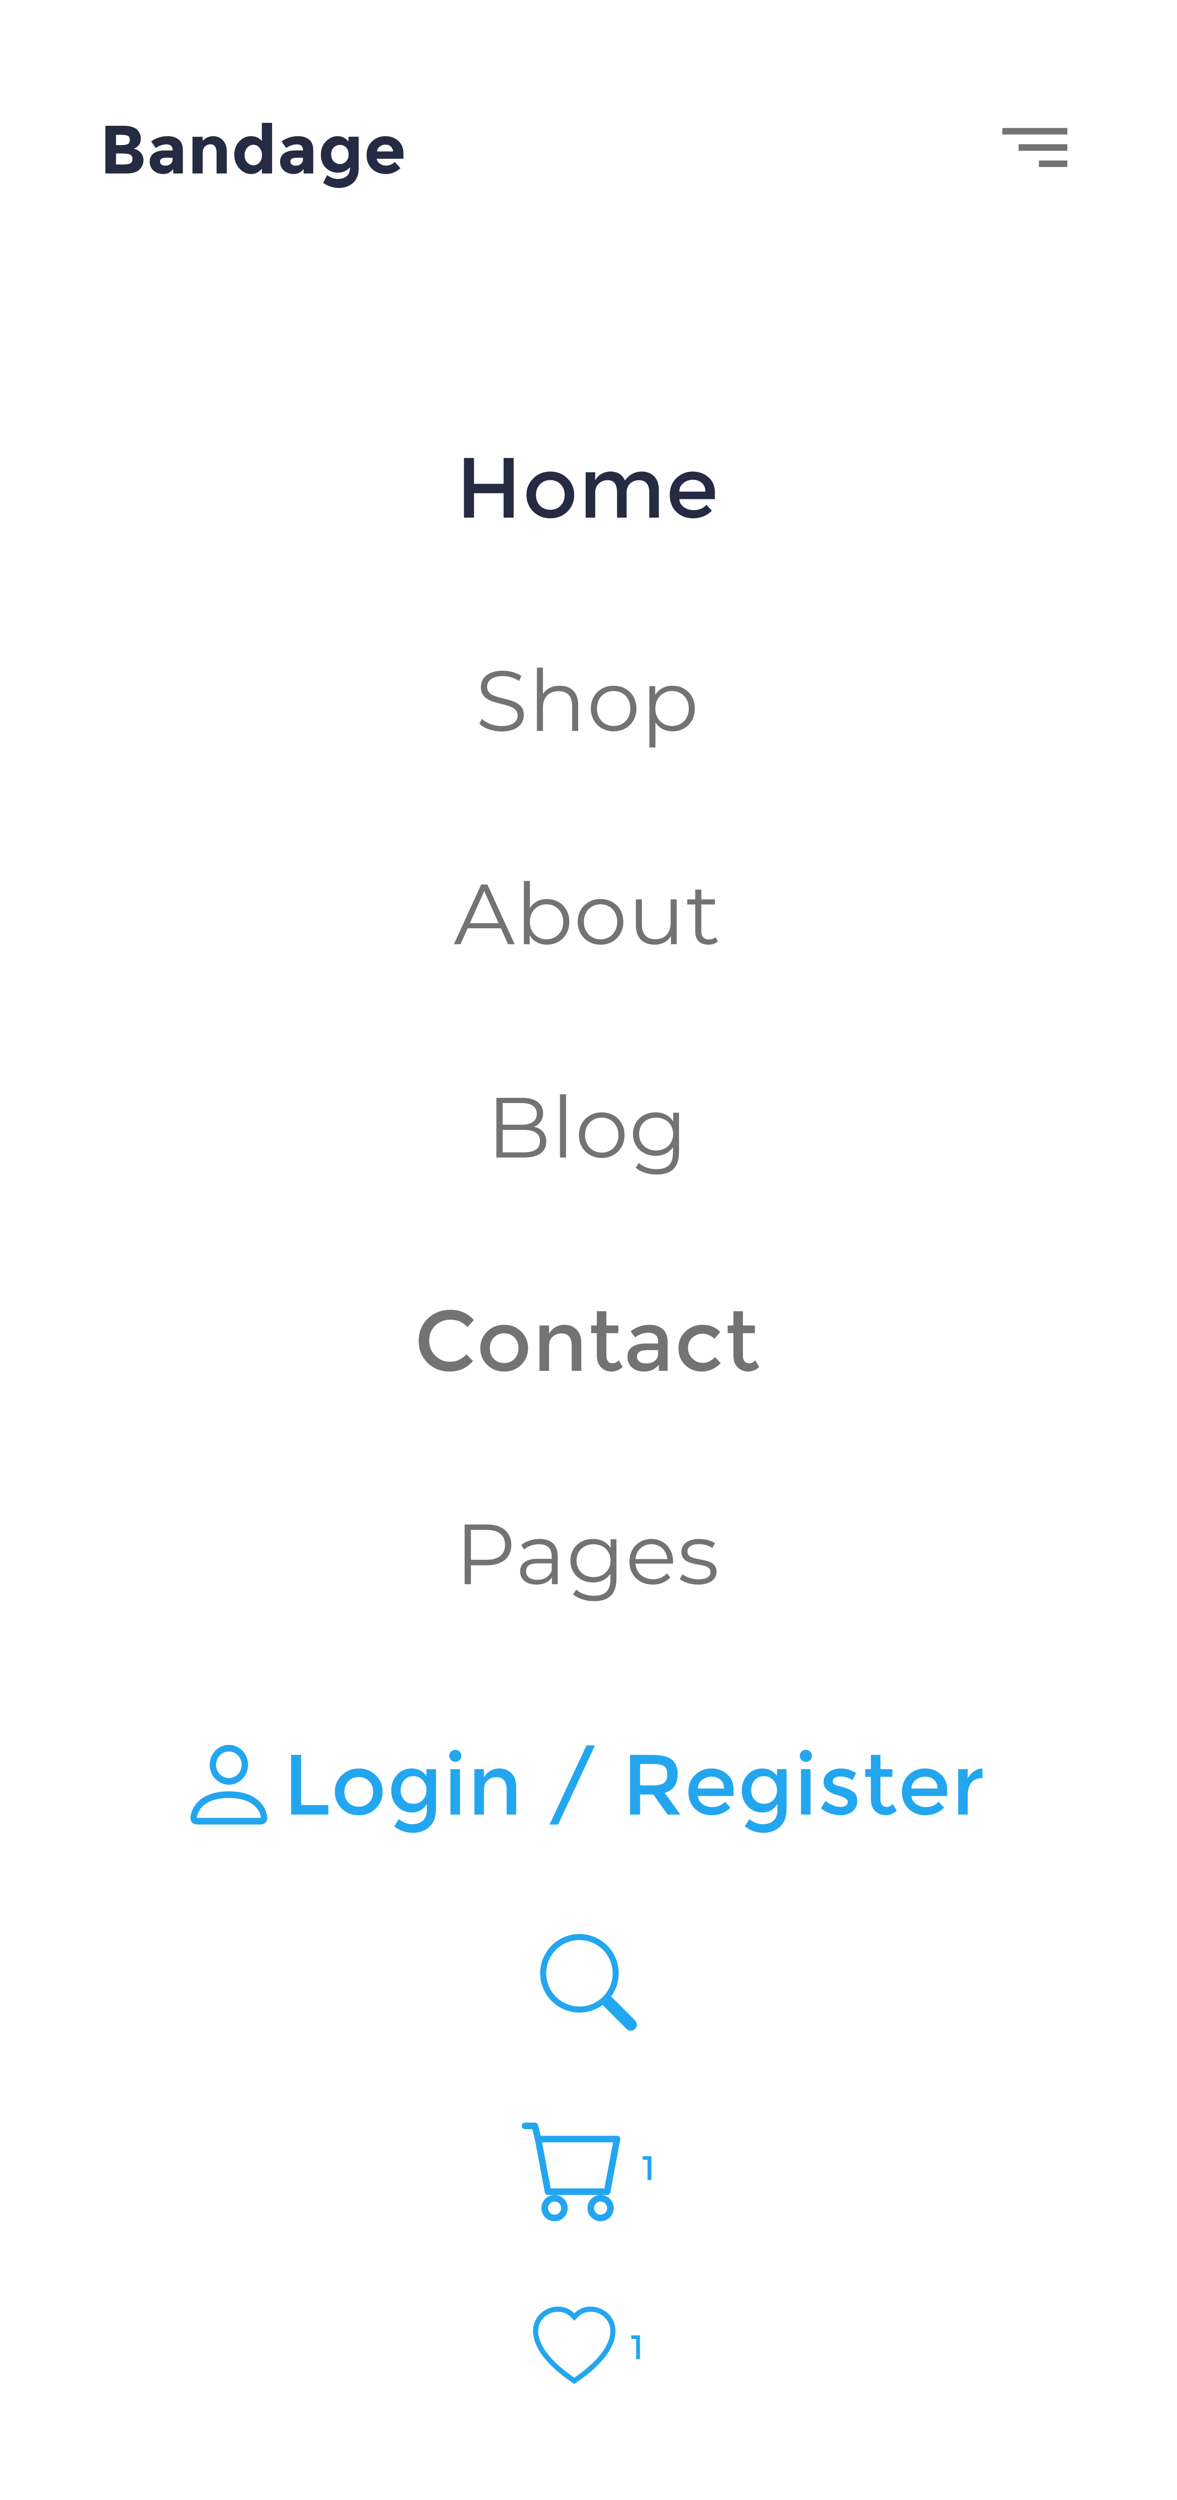 <svg width="414" height="879" viewBox="0 0 414 879" fill="none" xmlns="http://www.w3.org/2000/svg">
<path d="M44.408 61H37.064V44.224H43.592C44.728 44.224 45.704 44.36 46.52 44.632C47.352 44.904 47.976 45.272 48.392 45.736C49.144 46.6 49.52 47.576 49.52 48.664C49.52 49.976 49.096 50.952 48.248 51.592C47.96 51.816 47.76 51.96 47.648 52.024C47.536 52.072 47.336 52.16 47.048 52.288C48.088 52.512 48.912 52.984 49.52 53.704C50.144 54.408 50.456 55.288 50.456 56.344C50.456 57.512 50.056 58.544 49.256 59.44C48.328 60.48 46.712 61 44.408 61ZM40.808 51.016H42.584C43.624 51.016 44.392 50.904 44.888 50.68C45.4 50.456 45.656 49.976 45.656 49.24C45.656 48.488 45.424 47.992 44.96 47.752C44.496 47.512 43.712 47.392 42.608 47.392H40.808V51.016ZM40.808 57.832H43.376C44.448 57.832 45.248 57.704 45.776 57.448C46.32 57.176 46.592 56.656 46.592 55.888C46.592 55.104 46.304 54.592 45.728 54.352C45.168 54.096 44.264 53.968 43.016 53.968H40.808V57.832ZM64.319 61H60.935V59.44C60.007 60.608 58.855 61.192 57.479 61.192C56.119 61.192 54.975 60.8 54.047 60.016C53.119 59.216 52.655 58.16 52.655 56.848C52.655 55.52 53.135 54.528 54.095 53.872C55.055 53.216 56.367 52.888 58.031 52.888H60.719V52.816C60.719 51.44 59.991 50.752 58.535 50.752C57.911 50.752 57.247 50.88 56.543 51.136C55.855 51.376 55.271 51.68 54.791 52.048L53.183 49.72C54.879 48.488 56.815 47.872 58.991 47.872C60.559 47.872 61.839 48.264 62.831 49.048C63.823 49.832 64.319 51.072 64.319 52.768V61ZM60.695 56.08V55.456H58.439C56.999 55.456 56.279 55.904 56.279 56.8C56.279 57.264 56.447 57.624 56.783 57.88C57.135 58.12 57.631 58.24 58.271 58.24C58.911 58.24 59.471 58.048 59.951 57.664C60.447 57.264 60.695 56.736 60.695 56.08ZM71.301 53.8V61H67.701V48.088H71.301V49.528C72.389 48.424 73.613 47.872 74.973 47.872C76.333 47.872 77.469 48.352 78.381 49.312C79.309 50.272 79.773 51.552 79.773 53.152V61H76.173V53.704C76.173 51.72 75.445 50.728 73.989 50.728C73.269 50.728 72.637 50.992 72.093 51.52C71.565 52.032 71.301 52.792 71.301 53.8ZM88.289 61.192C86.769 61.192 85.409 60.544 84.209 59.248C83.009 57.952 82.409 56.344 82.409 54.424C82.409 52.504 82.993 50.936 84.161 49.72C85.329 48.488 86.697 47.872 88.265 47.872C89.833 47.872 91.113 48.424 92.105 49.528V43.192H95.705V61H92.105V59.296C91.097 60.56 89.825 61.192 88.289 61.192ZM86.033 54.568C86.033 55.608 86.345 56.464 86.969 57.136C87.593 57.792 88.321 58.12 89.153 58.12C89.985 58.12 90.689 57.792 91.265 57.136C91.857 56.464 92.153 55.608 92.153 54.568C92.153 53.512 91.857 52.64 91.265 51.952C90.689 51.248 89.977 50.896 89.129 50.896C88.281 50.896 87.553 51.248 86.945 51.952C86.337 52.656 86.033 53.528 86.033 54.568ZM110.181 61H106.797V59.44C105.869 60.608 104.717 61.192 103.341 61.192C101.981 61.192 100.837 60.8 99.909 60.016C98.981 59.216 98.517 58.16 98.517 56.848C98.517 55.52 98.997 54.528 99.957 53.872C100.917 53.216 102.229 52.888 103.893 52.888H106.581V52.816C106.581 51.44 105.853 50.752 104.397 50.752C103.773 50.752 103.109 50.88 102.405 51.136C101.717 51.376 101.133 51.68 100.653 52.048L99.045 49.72C100.741 48.488 102.677 47.872 104.853 47.872C106.421 47.872 107.701 48.264 108.693 49.048C109.685 49.832 110.181 51.072 110.181 52.768V61ZM106.557 56.08V55.456H104.301C102.861 55.456 102.141 55.904 102.141 56.8C102.141 57.264 102.309 57.624 102.645 57.88C102.997 58.12 103.493 58.24 104.133 58.24C104.773 58.24 105.333 58.048 105.813 57.664C106.309 57.264 106.557 56.736 106.557 56.08ZM122.611 54.28C122.611 53.24 122.323 52.424 121.747 51.832C121.171 51.24 120.459 50.944 119.611 50.944C118.763 50.944 118.027 51.24 117.403 51.832C116.795 52.424 116.491 53.232 116.491 54.256C116.491 55.28 116.787 56.112 117.379 56.752C117.987 57.376 118.723 57.688 119.587 57.688C120.451 57.688 121.171 57.376 121.747 56.752C122.323 56.128 122.611 55.304 122.611 54.28ZM123.115 58.816C121.979 60.08 120.563 60.712 118.867 60.712C117.187 60.712 115.763 60.144 114.595 59.008C113.443 57.856 112.867 56.328 112.867 54.424C112.867 52.504 113.459 50.936 114.643 49.72C115.843 48.488 117.211 47.872 118.747 47.872C120.283 47.872 121.555 48.504 122.563 49.768V48.064H126.163V59.32C126.163 60.472 125.963 61.496 125.563 62.392C125.163 63.288 124.627 63.992 123.955 64.504C122.627 65.56 121.059 66.088 119.251 66.088C118.291 66.088 117.307 65.928 116.299 65.608C115.307 65.304 114.435 64.864 113.683 64.288L115.075 61.576C116.259 62.472 117.507 62.92 118.819 62.92C120.147 62.92 121.195 62.592 121.963 61.936C122.731 61.28 123.115 60.24 123.115 58.816ZM140.855 59.128C139.399 60.504 137.687 61.192 135.719 61.192C133.767 61.192 132.151 60.592 130.871 59.392C129.591 58.176 128.951 56.552 128.951 54.52C128.951 52.488 129.599 50.872 130.895 49.672C132.207 48.472 133.751 47.872 135.527 47.872C137.303 47.872 138.807 48.408 140.039 49.48C141.287 50.552 141.911 52.024 141.911 53.896V55.816H132.503C132.615 56.52 132.983 57.096 133.607 57.544C134.231 57.992 134.935 58.216 135.719 58.216C136.983 58.216 138.023 57.792 138.839 56.944L140.855 59.128ZM138.263 53.248C138.183 52.48 137.895 51.888 137.399 51.472C136.903 51.056 136.295 50.848 135.575 50.848C134.871 50.848 134.223 51.064 133.631 51.496C133.039 51.928 132.695 52.512 132.599 53.248H138.263Z" fill="#252B42"/>
<path d="M352.571 45H375.429V47.286H352.571V45ZM358.286 50.714H375.429V53H358.286V50.714ZM365.429 56.429H375.429V58.714H365.429V56.429Z" fill="#737373"/>
<g clip-path="url(#clip0_1_6429)">
<path d="M163.187 182V161.03H166.727V170.12H177.137V161.03H180.677V182H177.137V173.42H166.727V182H163.187ZM189.947 177.8C190.907 178.76 192.117 179.24 193.577 179.24C195.037 179.24 196.237 178.76 197.177 177.8C198.137 176.82 198.617 175.56 198.617 174.02C198.617 172.48 198.137 171.23 197.177 170.27C196.237 169.29 195.037 168.8 193.577 168.8C192.117 168.8 190.907 169.29 189.947 170.27C189.007 171.23 188.537 172.48 188.537 174.02C188.537 175.56 189.007 176.82 189.947 177.8ZM199.577 179.87C197.977 181.45 195.977 182.24 193.577 182.24C191.177 182.24 189.177 181.45 187.577 179.87C185.977 178.27 185.177 176.32 185.177 174.02C185.177 171.72 185.977 169.78 187.577 168.2C189.177 166.6 191.177 165.8 193.577 165.8C195.977 165.8 197.977 166.6 199.577 168.2C201.177 169.78 201.977 171.72 201.977 174.02C201.977 176.32 201.177 178.27 199.577 179.87ZM209.358 173.36V182H205.998V166.04H209.358V168.95C209.838 167.97 210.558 167.2 211.518 166.64C212.498 166.08 213.548 165.8 214.668 165.8C217.188 165.8 218.898 166.84 219.798 168.92C221.378 166.84 223.348 165.8 225.708 165.8C227.508 165.8 228.958 166.35 230.058 167.45C231.178 168.55 231.738 170.14 231.738 172.22V182H228.378V173.24C228.378 170.3 227.158 168.83 224.718 168.83C223.578 168.83 222.578 169.2 221.718 169.94C220.878 170.66 220.438 171.72 220.398 173.12V182H217.038V173.24C217.038 171.72 216.768 170.61 216.228 169.91C215.688 169.19 214.838 168.83 213.678 168.83C212.518 168.83 211.508 169.22 210.648 170C209.788 170.76 209.358 171.88 209.358 173.36ZM251.458 175.49H238.948C239.028 176.65 239.558 177.59 240.538 178.31C241.518 179.01 242.638 179.36 243.898 179.36C245.898 179.36 247.418 178.73 248.458 177.47L250.378 179.57C248.658 181.35 246.418 182.24 243.658 182.24C241.418 182.24 239.508 181.5 237.928 180.02C236.368 178.52 235.588 176.52 235.588 174.02C235.588 171.5 236.388 169.5 237.988 168.02C239.588 166.54 241.468 165.8 243.628 165.8C245.808 165.8 247.658 166.46 249.178 167.78C250.698 169.08 251.458 170.88 251.458 173.18V175.49ZM238.948 172.85H248.098C248.098 171.51 247.678 170.48 246.838 169.76C245.998 169.04 244.958 168.68 243.718 168.68C242.498 168.68 241.398 169.06 240.418 169.82C239.438 170.56 238.948 171.57 238.948 172.85Z" fill="#252B42"/>
<path d="M176.431 257.18C181.801 257.18 184.261 254.54 184.261 251.45C184.261 243.8 171.331 247.28 171.331 241.52C171.331 239.42 173.041 237.71 176.881 237.71C178.741 237.71 180.841 238.28 182.641 239.45L183.391 237.68C181.711 236.51 179.251 235.82 176.881 235.82C171.541 235.82 169.141 238.49 169.141 241.58C169.141 249.35 182.071 245.81 182.071 251.57C182.071 253.64 180.361 255.29 176.431 255.29C173.671 255.29 171.001 254.21 169.501 252.74L168.631 254.45C170.191 256.07 173.281 257.18 176.431 257.18ZM196.888 241.1C194.218 241.1 192.148 242.15 190.978 243.98V234.74H188.848V257H190.978V248.72C190.978 245.12 193.108 243.02 196.498 243.02C199.498 243.02 201.238 244.73 201.238 248.06V257H203.368V247.85C203.368 243.32 200.728 241.1 196.888 241.1ZM215.859 257.15C220.479 257.15 223.869 253.79 223.869 249.11C223.869 244.43 220.479 241.1 215.859 241.1C211.239 241.1 207.819 244.43 207.819 249.11C207.819 253.79 211.239 257.15 215.859 257.15ZM215.859 255.26C212.499 255.26 209.979 252.8 209.979 249.11C209.979 245.42 212.499 242.96 215.859 242.96C219.219 242.96 221.709 245.42 221.709 249.11C221.709 252.8 219.219 255.26 215.859 255.26ZM236.547 241.1C233.937 241.1 231.747 242.24 230.457 244.34V241.22H228.417V262.82H230.547V254.03C231.867 256.07 234.027 257.15 236.547 257.15C241.047 257.15 244.407 253.91 244.407 249.11C244.407 244.34 241.047 241.1 236.547 241.1ZM236.397 255.26C233.037 255.26 230.517 252.8 230.517 249.11C230.517 245.45 233.037 242.96 236.397 242.96C239.727 242.96 242.277 245.45 242.277 249.11C242.277 252.8 239.727 255.26 236.397 255.26Z" fill="#737373"/>
<path d="M178.701 332H181.041L171.441 311H169.251L159.651 332H161.961L164.481 326.39H176.181L178.701 332ZM165.291 324.59L170.331 313.31L175.371 324.59H165.291ZM192.395 316.1C189.875 316.1 187.715 317.18 186.395 319.22V309.74H184.265V332H186.305V328.88C187.595 331.01 189.785 332.15 192.395 332.15C196.895 332.15 200.255 328.88 200.255 324.11C200.255 319.34 196.895 316.1 192.395 316.1ZM192.245 330.26C188.885 330.26 186.365 327.8 186.365 324.11C186.365 320.42 188.885 317.96 192.245 317.96C195.575 317.96 198.125 320.42 198.125 324.11C198.125 327.8 195.575 330.26 192.245 330.26ZM211.247 332.15C215.867 332.15 219.257 328.79 219.257 324.11C219.257 319.43 215.867 316.1 211.247 316.1C206.627 316.1 203.207 319.43 203.207 324.11C203.207 328.79 206.627 332.15 211.247 332.15ZM211.247 330.26C207.887 330.26 205.367 327.8 205.367 324.11C205.367 320.42 207.887 317.96 211.247 317.96C214.607 317.96 217.097 320.42 217.097 324.11C217.097 327.8 214.607 330.26 211.247 330.26ZM235.896 316.22V324.5C235.896 328.1 233.826 330.23 230.526 330.23C227.526 330.23 225.786 328.52 225.786 325.16V316.22H223.656V325.37C223.656 329.9 226.296 332.15 230.316 332.15C232.836 332.15 234.876 331.04 235.986 329.12V332H238.026V316.22H235.896ZM251.751 329.51C251.151 330.05 250.281 330.32 249.411 330.32C247.641 330.32 246.681 329.3 246.681 327.44V318.02H251.481V316.22H246.681V312.77H244.551V316.22H241.731V318.02H244.551V327.56C244.551 330.47 246.201 332.15 249.171 332.15C250.401 332.15 251.661 331.79 252.501 331.04L251.751 329.51Z" fill="#737373"/>
<path d="M187.826 396.17C189.746 395.39 191.036 393.8 191.036 391.4C191.036 387.98 188.336 386 183.656 386H174.596V407H184.256C189.506 407 192.146 404.96 192.146 401.39C192.146 398.54 190.526 396.77 187.826 396.17ZM183.506 387.83C186.866 387.83 188.816 389.12 188.816 391.64C188.816 394.16 186.866 395.45 183.506 395.45H176.816V387.83H183.506ZM184.226 405.17H176.816V397.28H184.226C187.916 397.28 189.926 398.48 189.926 401.21C189.926 403.97 187.916 405.17 184.226 405.17ZM196.963 407H199.093V384.74H196.963V407ZM211.669 407.15C216.289 407.15 219.679 403.79 219.679 399.11C219.679 394.43 216.289 391.1 211.669 391.1C207.049 391.1 203.629 394.43 203.629 399.11C203.629 403.79 207.049 407.15 211.669 407.15ZM211.669 405.26C208.309 405.26 205.789 402.8 205.789 399.11C205.789 395.42 208.309 392.96 211.669 392.96C215.029 392.96 217.519 395.42 217.519 399.11C217.519 402.8 215.029 405.26 211.669 405.26ZM236.798 391.22V394.25C235.478 392.18 233.198 391.1 230.558 391.1C226.058 391.1 222.638 394.19 222.638 398.72C222.638 403.25 226.058 406.4 230.558 406.4C233.138 406.4 235.388 405.35 236.708 403.34V405.35C236.708 409.25 234.878 411.08 230.888 411.08C228.458 411.08 226.178 410.27 224.678 408.92L223.598 410.54C225.248 412.1 228.068 412.97 230.948 412.97C236.168 412.97 238.838 410.51 238.838 405.08V391.22H236.798ZM230.768 404.51C227.288 404.51 224.798 402.14 224.798 398.72C224.798 395.3 227.288 392.96 230.768 392.96C234.248 392.96 236.768 395.3 236.768 398.72C236.768 402.14 234.248 404.51 230.768 404.51Z" fill="#737373"/>
<path d="M158.19 478.79C159.41 478.79 160.46 478.59 161.34 478.19C162.22 477.77 163.14 477.11 164.1 476.21L166.38 478.55C164.16 481.01 161.46 482.24 158.28 482.24C155.12 482.24 152.49 481.22 150.39 479.18C148.31 477.14 147.27 474.56 147.27 471.44C147.27 468.32 148.33 465.72 150.45 463.64C152.59 461.56 155.28 460.52 158.52 460.52C161.78 460.52 164.5 461.72 166.68 464.12L164.43 466.58C163.43 465.62 162.48 464.95 161.58 464.57C160.7 464.19 159.66 464 158.46 464C156.34 464 154.56 464.69 153.12 466.07C151.68 467.43 150.96 469.18 150.96 471.32C150.96 473.44 151.67 475.22 153.09 476.66C154.53 478.08 156.23 478.79 158.19 478.79ZM173.71 477.8C174.67 478.76 175.88 479.24 177.34 479.24C178.8 479.24 180 478.76 180.94 477.8C181.9 476.82 182.38 475.56 182.38 474.02C182.38 472.48 181.9 471.23 180.94 470.27C180 469.29 178.8 468.8 177.34 468.8C175.88 468.8 174.67 469.29 173.71 470.27C172.77 471.23 172.3 472.48 172.3 474.02C172.3 475.56 172.77 476.82 173.71 477.8ZM183.34 479.87C181.74 481.45 179.74 482.24 177.34 482.24C174.94 482.24 172.94 481.45 171.34 479.87C169.74 478.27 168.94 476.32 168.94 474.02C168.94 471.72 169.74 469.78 171.34 468.2C172.94 466.6 174.94 465.8 177.34 465.8C179.74 465.8 181.74 466.6 183.34 468.2C184.94 469.78 185.74 471.72 185.74 474.02C185.74 476.32 184.94 478.27 183.34 479.87ZM193.12 473.36V482H189.76V466.04H193.12V468.95C193.66 467.97 194.4 467.2 195.34 466.64C196.3 466.08 197.33 465.8 198.43 465.8C200.23 465.8 201.68 466.35 202.78 467.45C203.9 468.55 204.46 470.14 204.46 472.22V482H201.1V473.24C201.1 470.3 199.88 468.83 197.44 468.83C196.28 468.83 195.27 469.22 194.41 470C193.55 470.76 193.12 471.88 193.12 473.36ZM213.29 468.74V476.84C213.29 477.6 213.49 478.21 213.89 478.67C214.29 479.11 214.85 479.33 215.57 479.33C216.29 479.33 216.98 478.98 217.64 478.28L219.02 480.65C217.84 481.71 216.53 482.24 215.09 482.24C213.67 482.24 212.45 481.75 211.43 480.77C210.43 479.77 209.93 478.43 209.93 476.75V468.74H207.92V466.04H209.93V461.03H213.29V466.04H217.49V468.74H213.29ZM234.819 482H231.759V479.87C230.439 481.45 228.669 482.24 226.449 482.24C224.789 482.24 223.409 481.77 222.309 480.83C221.229 479.89 220.689 478.64 220.689 477.08C220.689 475.5 221.269 474.32 222.429 473.54C223.589 472.76 225.159 472.37 227.139 472.37H231.489V471.77C231.489 469.65 230.309 468.59 227.949 468.59C226.469 468.59 224.929 469.13 223.329 470.21L221.829 468.11C223.769 466.57 225.969 465.8 228.429 465.8C230.309 465.8 231.839 466.28 233.019 467.24C234.219 468.18 234.819 469.67 234.819 471.71V482ZM231.459 476.06V474.71H227.679C225.259 474.71 224.049 475.47 224.049 476.99C224.049 477.77 224.349 478.37 224.949 478.79C225.549 479.19 226.379 479.39 227.439 479.39C228.519 479.39 229.459 479.09 230.259 478.49C231.059 477.89 231.459 477.08 231.459 476.06ZM246.776 482.24C244.556 482.24 242.646 481.49 241.046 479.99C239.446 478.47 238.646 476.49 238.646 474.05C238.646 471.61 239.476 469.63 241.136 468.11C242.816 466.57 244.856 465.8 247.256 465.8C249.656 465.8 251.686 466.63 253.346 468.29L251.366 470.72C249.986 469.52 248.596 468.92 247.196 468.92C245.796 468.92 244.576 469.39 243.536 470.33C242.516 471.25 242.006 472.45 242.006 473.93C242.006 475.39 242.516 476.63 243.536 477.65C244.556 478.67 245.806 479.18 247.286 479.18C248.786 479.18 250.196 478.5 251.516 477.14L253.496 479.3C251.556 481.26 249.316 482.24 246.776 482.24ZM261.321 468.74V476.84C261.321 477.6 261.521 478.21 261.921 478.67C262.321 479.11 262.881 479.33 263.601 479.33C264.321 479.33 265.011 478.98 265.671 478.28L267.051 480.65C265.871 481.71 264.561 482.24 263.121 482.24C261.701 482.24 260.481 481.75 259.461 480.77C258.461 479.77 257.961 478.43 257.961 476.75V468.74H255.951V466.04H257.961V461.03H261.321V466.04H265.521V468.74H261.321Z" fill="#737373"/>
<path d="M171.281 536H163.421V557H165.641V550.37H171.281C176.621 550.37 179.861 547.67 179.861 543.2C179.861 538.7 176.621 536 171.281 536ZM171.221 548.42H165.641V537.92H171.221C175.421 537.92 177.641 539.84 177.641 543.2C177.641 546.5 175.421 548.42 171.221 548.42ZM189.785 541.1C187.295 541.1 184.955 541.88 183.365 543.23L184.325 544.82C185.615 543.68 187.535 542.96 189.575 542.96C192.515 542.96 194.045 544.43 194.045 547.13V548.09H189.035C184.505 548.09 182.945 550.13 182.945 552.56C182.945 555.29 185.135 557.15 188.705 557.15C191.315 557.15 193.175 556.16 194.135 554.54V557H196.175V547.22C196.175 543.14 193.865 541.1 189.785 541.1ZM189.035 555.47C186.515 555.47 185.045 554.33 185.045 552.5C185.045 550.88 186.035 549.68 189.095 549.68H194.045V552.26C193.205 554.33 191.435 555.47 189.035 555.47ZM214.789 541.22V544.25C213.469 542.18 211.189 541.1 208.549 541.1C204.049 541.1 200.629 544.19 200.629 548.72C200.629 553.25 204.049 556.4 208.549 556.4C211.129 556.4 213.379 555.35 214.699 553.34V555.35C214.699 559.25 212.869 561.08 208.879 561.08C206.449 561.08 204.169 560.27 202.669 558.92L201.589 560.54C203.239 562.1 206.059 562.97 208.939 562.97C214.159 562.97 216.829 560.51 216.829 555.08V541.22H214.789ZM208.759 554.51C205.279 554.51 202.789 552.14 202.789 548.72C202.789 545.3 205.279 542.96 208.759 542.96C212.239 542.96 214.759 545.3 214.759 548.72C214.759 552.14 212.239 554.51 208.759 554.51ZM236.755 549.11C236.755 544.37 233.545 541.1 229.105 541.1C224.665 541.1 221.395 544.43 221.395 549.11C221.395 553.79 224.755 557.15 229.675 557.15C232.165 557.15 234.355 556.25 235.765 554.57L234.565 553.19C233.365 554.57 231.655 555.26 229.735 555.26C226.285 555.26 223.765 553.07 223.525 549.77H236.725C236.725 549.53 236.755 549.29 236.755 549.11ZM229.105 542.93C232.195 542.93 234.445 545.09 234.715 548.18H223.525C223.795 545.09 226.045 542.93 229.105 542.93ZM245.521 557.15C249.631 557.15 252.031 555.38 252.031 552.65C252.031 546.59 241.801 549.8 241.801 545.54C241.801 544.04 243.061 542.93 245.911 542.93C247.531 542.93 249.181 543.32 250.561 544.28L251.491 542.57C250.171 541.67 247.951 541.1 245.911 541.1C241.891 541.1 239.671 543.02 239.671 545.6C239.671 551.84 249.901 548.6 249.901 552.71C249.901 554.27 248.671 555.29 245.671 555.29C243.451 555.29 241.321 554.51 240.061 553.52L239.101 555.2C240.391 556.31 242.911 557.15 245.521 557.15Z" fill="#737373"/>
</g>
<g clip-path="url(#clip1_1_6429)">
<g clip-path="url(#clip2_1_6429)">
<g clip-path="url(#clip3_1_6429)">
<g clip-path="url(#clip4_1_6429)">
<path d="M80.5 627.5C82.29 627.5 84.007 626.763 85.273 625.45C86.539 624.137 87.25 622.357 87.25 620.5C87.25 618.643 86.539 616.863 85.273 615.55C84.007 614.237 82.29 613.5 80.5 613.5C78.71 613.5 76.993 614.237 75.727 615.55C74.461 616.863 73.75 618.643 73.75 620.5C73.75 622.357 74.461 624.137 75.727 625.45C76.993 626.763 78.71 627.5 80.5 627.5ZM85 620.5C85 621.738 84.526 622.925 83.682 623.8C82.838 624.675 81.694 625.167 80.5 625.167C79.306 625.167 78.162 624.675 77.318 623.8C76.474 622.925 76 621.738 76 620.5C76 619.262 76.474 618.075 77.318 617.2C78.162 616.325 79.306 615.833 80.5 615.833C81.694 615.833 82.838 616.325 83.682 617.2C84.526 618.075 85 619.262 85 620.5ZM94 639.167C94 641.5 91.75 641.5 91.75 641.5H69.25C69.25 641.5 67 641.5 67 639.167C67 636.833 69.25 629.833 80.5 629.833C91.75 629.833 94 636.833 94 639.167ZM91.75 639.157C91.748 638.583 91.403 636.857 89.878 635.275C88.411 633.753 85.65 632.167 80.5 632.167C75.347 632.167 72.589 633.753 71.122 635.275C69.597 636.857 69.254 638.583 69.25 639.157H91.75Z" fill="#23A6F0"/>
</g>
<path d="M102.389 638V617.03H105.929V634.64H115.499V638H102.389ZM122.557 633.8C123.517 634.76 124.727 635.24 126.187 635.24C127.647 635.24 128.847 634.76 129.787 633.8C130.747 632.82 131.227 631.56 131.227 630.02C131.227 628.48 130.747 627.23 129.787 626.27C128.847 625.29 127.647 624.8 126.187 624.8C124.727 624.8 123.517 625.29 122.557 626.27C121.617 627.23 121.147 628.48 121.147 630.02C121.147 631.56 121.617 632.82 122.557 633.8ZM132.187 635.87C130.587 637.45 128.587 638.24 126.187 638.24C123.787 638.24 121.787 637.45 120.187 635.87C118.587 634.27 117.787 632.32 117.787 630.02C117.787 627.72 118.587 625.78 120.187 624.2C121.787 622.6 123.787 621.8 126.187 621.8C128.587 621.8 130.587 622.6 132.187 624.2C133.787 625.78 134.587 627.72 134.587 630.02C134.587 632.32 133.787 634.27 132.187 635.87ZM153.367 622.04V635.96C153.367 638.78 152.597 640.89 151.057 642.29C149.537 643.71 147.577 644.42 145.177 644.42C142.777 644.42 140.607 643.67 138.667 642.17L140.257 639.62C141.817 640.8 143.387 641.39 144.967 641.39C146.567 641.39 147.827 640.98 148.747 640.16C149.687 639.34 150.157 638.03 150.157 636.23V634.19C149.657 635.13 148.937 635.88 147.997 636.44C147.077 637 146.037 637.28 144.877 637.28C142.757 637.28 141.017 636.54 139.657 635.06C138.297 633.58 137.617 631.74 137.617 629.54C137.617 627.34 138.297 625.5 139.657 624.02C141.017 622.54 142.747 621.8 144.847 621.8C146.967 621.8 148.687 622.67 150.007 624.41V622.04H153.367ZM140.917 629.42C140.917 630.72 141.317 631.85 142.117 632.81C142.937 633.75 144.027 634.22 145.387 634.22C146.767 634.22 147.877 633.76 148.717 632.84C149.577 631.92 150.007 630.78 150.007 629.42C150.007 628.04 149.577 626.88 148.717 625.94C147.857 624.98 146.747 624.5 145.387 624.5C144.027 624.5 142.937 624.99 142.117 625.97C141.317 626.95 140.917 628.1 140.917 629.42ZM161.796 638H158.436V622.04H161.796V638ZM158.646 618.86C158.226 618.44 158.016 617.94 158.016 617.36C158.016 616.78 158.226 616.28 158.646 615.86C159.066 615.44 159.566 615.23 160.146 615.23C160.726 615.23 161.226 615.44 161.646 615.86C162.066 616.28 162.276 616.78 162.276 617.36C162.276 617.94 162.066 618.44 161.646 618.86C161.226 619.28 160.726 619.49 160.146 619.49C159.566 619.49 159.066 619.28 158.646 618.86ZM170.229 629.36V638H166.869V622.04H170.229V624.95C170.769 623.97 171.509 623.2 172.449 622.64C173.409 622.08 174.439 621.8 175.539 621.8C177.339 621.8 178.789 622.35 179.889 623.45C181.009 624.55 181.569 626.14 181.569 628.22V638H178.209V629.24C178.209 626.3 176.989 624.83 174.549 624.83C173.389 624.83 172.379 625.22 171.519 626C170.659 626.76 170.229 627.88 170.229 629.36ZM206.296 613.67H209.296L196.306 641.51H193.306L206.296 613.67ZM238.355 623.84C238.355 627.3 236.845 629.48 233.825 630.38L239.315 638H234.815L229.805 630.95H225.155V638H221.615V617.03H229.415C232.615 617.03 234.905 617.57 236.285 618.65C237.665 619.73 238.355 621.46 238.355 623.84ZM229.565 627.74C231.565 627.74 232.925 627.43 233.645 626.81C234.365 626.19 234.725 625.2 234.725 623.84C234.725 622.46 234.355 621.52 233.615 621.02C232.875 620.5 231.555 620.24 229.655 620.24H225.155V627.74H229.565ZM258.012 631.49H245.502C245.582 632.65 246.112 633.59 247.092 634.31C248.072 635.01 249.192 635.36 250.452 635.36C252.452 635.36 253.972 634.73 255.012 633.47L256.932 635.57C255.212 637.35 252.972 638.24 250.212 638.24C247.972 638.24 246.062 637.5 244.482 636.02C242.922 634.52 242.142 632.52 242.142 630.02C242.142 627.5 242.942 625.5 244.542 624.02C246.142 622.54 248.022 621.8 250.182 621.8C252.362 621.8 254.212 622.46 255.732 623.78C257.252 625.08 258.012 626.88 258.012 629.18V631.49ZM245.502 628.85H254.652C254.652 627.51 254.232 626.48 253.392 625.76C252.552 625.04 251.512 624.68 250.272 624.68C249.052 624.68 247.952 625.06 246.972 625.82C245.992 626.56 245.502 627.57 245.502 628.85ZM276.667 622.04V635.96C276.667 638.78 275.897 640.89 274.357 642.29C272.837 643.71 270.877 644.42 268.477 644.42C266.077 644.42 263.907 643.67 261.967 642.17L263.557 639.62C265.117 640.8 266.687 641.39 268.267 641.39C269.867 641.39 271.127 640.98 272.047 640.16C272.987 639.34 273.457 638.03 273.457 636.23V634.19C272.957 635.13 272.237 635.88 271.297 636.44C270.377 637 269.337 637.28 268.177 637.28C266.057 637.28 264.317 636.54 262.957 635.06C261.597 633.58 260.917 631.74 260.917 629.54C260.917 627.34 261.597 625.5 262.957 624.02C264.317 622.54 266.047 621.8 268.147 621.8C270.267 621.8 271.987 622.67 273.307 624.41V622.04H276.667ZM264.217 629.42C264.217 630.72 264.617 631.85 265.417 632.81C266.237 633.75 267.327 634.22 268.687 634.22C270.067 634.22 271.177 633.76 272.017 632.84C272.877 631.92 273.307 630.78 273.307 629.42C273.307 628.04 272.877 626.88 272.017 625.94C271.157 624.98 270.047 624.5 268.687 624.5C267.327 624.5 266.237 624.99 265.417 625.97C264.617 626.95 264.217 628.1 264.217 629.42ZM285.095 638H281.735V622.04H285.095V638ZM281.945 618.86C281.525 618.44 281.315 617.94 281.315 617.36C281.315 616.78 281.525 616.28 281.945 615.86C282.365 615.44 282.865 615.23 283.445 615.23C284.025 615.23 284.525 615.44 284.945 615.86C285.365 616.28 285.575 616.78 285.575 617.36C285.575 617.94 285.365 618.44 284.945 618.86C284.525 619.28 284.025 619.49 283.445 619.49C282.865 619.49 282.365 619.28 281.945 618.86ZM301.538 633.23C301.538 634.75 300.988 635.97 299.888 636.89C298.788 637.79 297.378 638.24 295.658 638.24C294.498 638.24 293.288 638.03 292.028 637.61C290.788 637.19 289.688 636.6 288.728 635.84L290.348 633.23C292.208 634.63 294.008 635.33 295.748 635.33C296.508 635.33 297.108 635.16 297.548 634.82C297.988 634.46 298.208 634.01 298.208 633.47C298.208 632.67 297.148 631.95 295.028 631.31C294.868 631.25 294.748 631.21 294.668 631.19C291.348 630.29 289.688 628.79 289.688 626.69C289.688 625.21 290.258 624.03 291.398 623.15C292.558 622.25 294.058 621.8 295.898 621.8C297.738 621.8 299.478 622.34 301.118 623.42L299.858 625.91C298.558 625.05 297.148 624.62 295.628 624.62C294.828 624.62 294.178 624.77 293.678 625.07C293.178 625.35 292.928 625.78 292.928 626.36C292.928 626.88 293.188 627.26 293.708 627.5C294.068 627.68 294.568 627.85 295.208 628.01C295.868 628.17 296.448 628.33 296.948 628.49C297.448 628.65 297.928 628.83 298.388 629.03C298.868 629.23 299.378 629.51 299.918 629.87C300.998 630.59 301.538 631.71 301.538 633.23ZM309.684 624.74V632.84C309.684 633.6 309.884 634.21 310.284 634.67C310.684 635.11 311.244 635.33 311.964 635.33C312.684 635.33 313.374 634.98 314.034 634.28L315.414 636.65C314.234 637.71 312.924 638.24 311.484 638.24C310.064 638.24 308.844 637.75 307.824 636.77C306.824 635.77 306.324 634.43 306.324 632.75V624.74H304.314V622.04H306.324V617.03H309.684V622.04H313.884V624.74H309.684ZM333.133 631.49H320.623C320.703 632.65 321.233 633.59 322.213 634.31C323.193 635.01 324.313 635.36 325.573 635.36C327.573 635.36 329.093 634.73 330.133 633.47L332.053 635.57C330.333 637.35 328.093 638.24 325.333 638.24C323.093 638.24 321.183 637.5 319.603 636.02C318.043 634.52 317.263 632.52 317.263 630.02C317.263 627.5 318.063 625.5 319.663 624.02C321.263 622.54 323.143 621.8 325.303 621.8C327.483 621.8 329.333 622.46 330.853 623.78C332.373 625.08 333.133 626.88 333.133 629.18V631.49ZM320.623 628.85H329.773C329.773 627.51 329.353 626.48 328.513 625.76C327.673 625.04 326.633 624.68 325.393 624.68C324.173 624.68 323.073 625.06 322.093 625.82C321.113 626.56 320.623 627.57 320.623 628.85ZM345.398 625.19C343.738 625.19 342.488 625.73 341.648 626.81C340.808 627.89 340.388 629.34 340.388 631.16V638H337.028V622.04H340.388V625.25C340.928 624.25 341.658 623.43 342.578 622.79C343.518 622.15 344.508 621.82 345.548 621.8L345.578 625.19C345.518 625.19 345.458 625.19 345.398 625.19Z" fill="#23A6F0"/>
</g>
</g>
<g clip-path="url(#clip5_1_6429)">
<g clip-path="url(#clip6_1_6429)">
<g clip-path="url(#clip7_1_6429)">
<path d="M214.953 701.981C217.01 699.173 217.932 695.692 217.533 692.234C217.134 688.776 215.444 685.596 212.802 683.33C210.159 681.064 206.758 679.88 203.28 680.014C199.802 680.148 196.502 681.591 194.042 684.053C191.581 686.515 190.141 689.816 190.01 693.294C189.878 696.773 191.065 700.173 193.333 702.814C195.6 705.455 198.781 707.142 202.239 707.539C205.698 707.935 209.178 707.011 211.984 704.951H211.982C212.046 705.036 212.114 705.117 212.19 705.196L220.371 713.377C220.77 713.775 221.31 714 221.874 714C222.438 714 222.978 713.776 223.377 713.378C223.776 712.979 224 712.439 224 711.875C224 711.311 223.776 710.771 223.378 710.372L215.197 702.191C215.121 702.114 215.039 702.043 214.953 701.978V701.981ZM215.501 693.812C215.501 695.347 215.199 696.867 214.611 698.285C214.024 699.703 213.163 700.991 212.078 702.076C210.993 703.162 209.704 704.023 208.286 704.61C206.868 705.197 205.349 705.499 203.814 705.499C202.279 705.499 200.759 705.197 199.341 704.61C197.924 704.023 196.635 703.162 195.55 702.076C194.465 700.991 193.604 699.703 193.016 698.285C192.429 696.867 192.127 695.347 192.127 693.812C192.127 690.713 193.358 687.74 195.55 685.548C197.742 683.356 200.714 682.125 203.814 682.125C206.913 682.125 209.886 683.356 212.078 685.548C214.27 687.74 215.501 690.713 215.501 693.812Z" fill="#23A6F0"/>
</g>
</g>
</g>
<g clip-path="url(#clip8_1_6429)">
<g clip-path="url(#clip9_1_6429)">
<g clip-path="url(#clip10_1_6429)">
<path d="M183.5 747.469C183.5 747.162 183.622 746.868 183.839 746.651C184.055 746.434 184.35 746.312 184.656 746.312H188.125C188.383 746.313 188.633 746.399 188.837 746.558C189.04 746.716 189.184 746.939 189.247 747.189L190.183 750.938H217.031C217.201 750.938 217.369 750.975 217.522 751.047C217.676 751.12 217.812 751.225 217.92 751.356C218.029 751.486 218.107 751.639 218.149 751.804C218.192 751.968 218.198 752.14 218.167 752.306L214.698 770.806C214.648 771.071 214.508 771.311 214.3 771.483C214.093 771.655 213.832 771.75 213.562 771.75H192.75C192.48 771.75 192.219 771.655 192.012 771.483C191.805 771.311 191.664 771.071 191.615 770.806L188.148 752.341L187.223 748.625H184.656C184.35 748.625 184.055 748.503 183.839 748.286C183.622 748.07 183.5 747.775 183.5 747.469ZM190.673 753.25L193.71 769.438H212.603L215.639 753.25H190.673ZM195.062 771.75C193.836 771.75 192.659 772.237 191.792 773.105C190.925 773.972 190.438 775.148 190.438 776.375C190.438 777.602 190.925 778.778 191.792 779.645C192.659 780.513 193.836 781 195.062 781C196.289 781 197.466 780.513 198.333 779.645C199.2 778.778 199.688 777.602 199.688 776.375C199.688 775.148 199.2 773.972 198.333 773.105C197.466 772.237 196.289 771.75 195.062 771.75ZM211.25 771.75C210.023 771.75 208.847 772.237 207.98 773.105C207.112 773.972 206.625 775.148 206.625 776.375C206.625 777.602 207.112 778.778 207.98 779.645C208.847 780.513 210.023 781 211.25 781C212.477 781 213.653 780.513 214.52 779.645C215.388 778.778 215.875 777.602 215.875 776.375C215.875 775.148 215.388 773.972 214.52 773.105C213.653 772.237 212.477 771.75 211.25 771.75ZM195.062 774.062C195.676 774.062 196.264 774.306 196.698 774.74C197.131 775.173 197.375 775.762 197.375 776.375C197.375 776.988 197.131 777.577 196.698 778.01C196.264 778.444 195.676 778.688 195.062 778.688C194.449 778.688 193.861 778.444 193.427 778.01C192.994 777.577 192.75 776.988 192.75 776.375C192.75 775.762 192.994 775.173 193.427 774.74C193.861 774.306 194.449 774.062 195.062 774.062ZM211.25 774.062C211.863 774.062 212.452 774.306 212.885 774.74C213.319 775.173 213.562 775.762 213.562 776.375C213.562 776.988 213.319 777.577 212.885 778.01C212.452 778.444 211.863 778.688 211.25 778.688C210.637 778.688 210.048 778.444 209.615 778.01C209.181 777.577 208.938 776.988 208.938 776.375C208.938 775.762 209.181 775.173 209.615 774.74C210.048 774.306 210.637 774.062 211.25 774.062Z" fill="#23A6F0"/>
</g>
<path d="M226.063 758.112H229.111V766.5H227.767V759.372H226.063V758.112Z" fill="#23A6F0"/>
</g>
</g>
<g clip-path="url(#clip11_1_6429)">
<g clip-path="url(#clip12_1_6429)">
<g clip-path="url(#clip13_1_6429)">
<path d="M202 815.981L200.7 814.645C197.65 811.509 192.056 812.591 190.037 816.534C189.089 818.388 188.875 821.065 190.606 824.481C192.274 827.771 195.743 831.712 202 836.004C208.257 831.712 211.724 827.771 213.393 824.481C215.124 821.063 214.912 818.388 213.962 816.534C211.943 812.591 206.35 811.508 203.299 814.643L202 815.981ZM202 838.188C174.209 819.823 193.443 805.49 201.681 813.072C201.79 813.171 201.896 813.275 202 813.382C202.102 813.275 202.208 813.172 202.319 813.074C210.555 805.486 229.791 819.822 202 838.188Z" fill="#23A6F0"/>
</g>
<path d="M222.063 821.112H225.111V829.5H223.767V822.372H222.063V821.112Z" fill="#23A6F0"/>
</g>
</g>
</g>
<defs>
<clipPath id="clip0_1_6429">
<rect width="122" height="420" fill="white" transform="translate(145.5 149)"/>
</clipPath>
<clipPath id="clip1_1_6429">
<rect width="310" height="265" fill="white" transform="translate(52 590)"/>
</clipPath>
<clipPath id="clip2_1_6429">
<rect width="310" height="75" fill="white" transform="translate(52 590)"/>
</clipPath>
<clipPath id="clip3_1_6429">
<rect width="310" height="75" fill="white" transform="translate(52 590)"/>
</clipPath>
<clipPath id="clip4_1_6429">
<rect width="27" height="28" fill="white" transform="translate(67 613.5)"/>
</clipPath>
<clipPath id="clip5_1_6429">
<rect width="64" height="64" fill="white" transform="translate(175 665)"/>
</clipPath>
<clipPath id="clip6_1_6429">
<rect width="64" height="64" fill="white" transform="translate(175 665)"/>
</clipPath>
<clipPath id="clip7_1_6429">
<rect width="34" height="34" fill="white" transform="translate(190 680)"/>
</clipPath>
<clipPath id="clip8_1_6429">
<rect width="77" height="67" fill="white" transform="translate(168.5 729)"/>
</clipPath>
<clipPath id="clip9_1_6429">
<rect width="77" height="67" fill="white" transform="translate(168.5 729)"/>
</clipPath>
<clipPath id="clip10_1_6429">
<rect width="37" height="37" fill="white" transform="translate(183.5 744)"/>
</clipPath>
<clipPath id="clip11_1_6429">
<rect width="69" height="59" fill="white" transform="translate(172.5 796)"/>
</clipPath>
<clipPath id="clip12_1_6429">
<rect width="69" height="59" fill="white" transform="translate(172.5 796)"/>
</clipPath>
<clipPath id="clip13_1_6429">
<rect width="29" height="29" fill="white" transform="translate(187.5 811)"/>
</clipPath>
</defs>
</svg>

